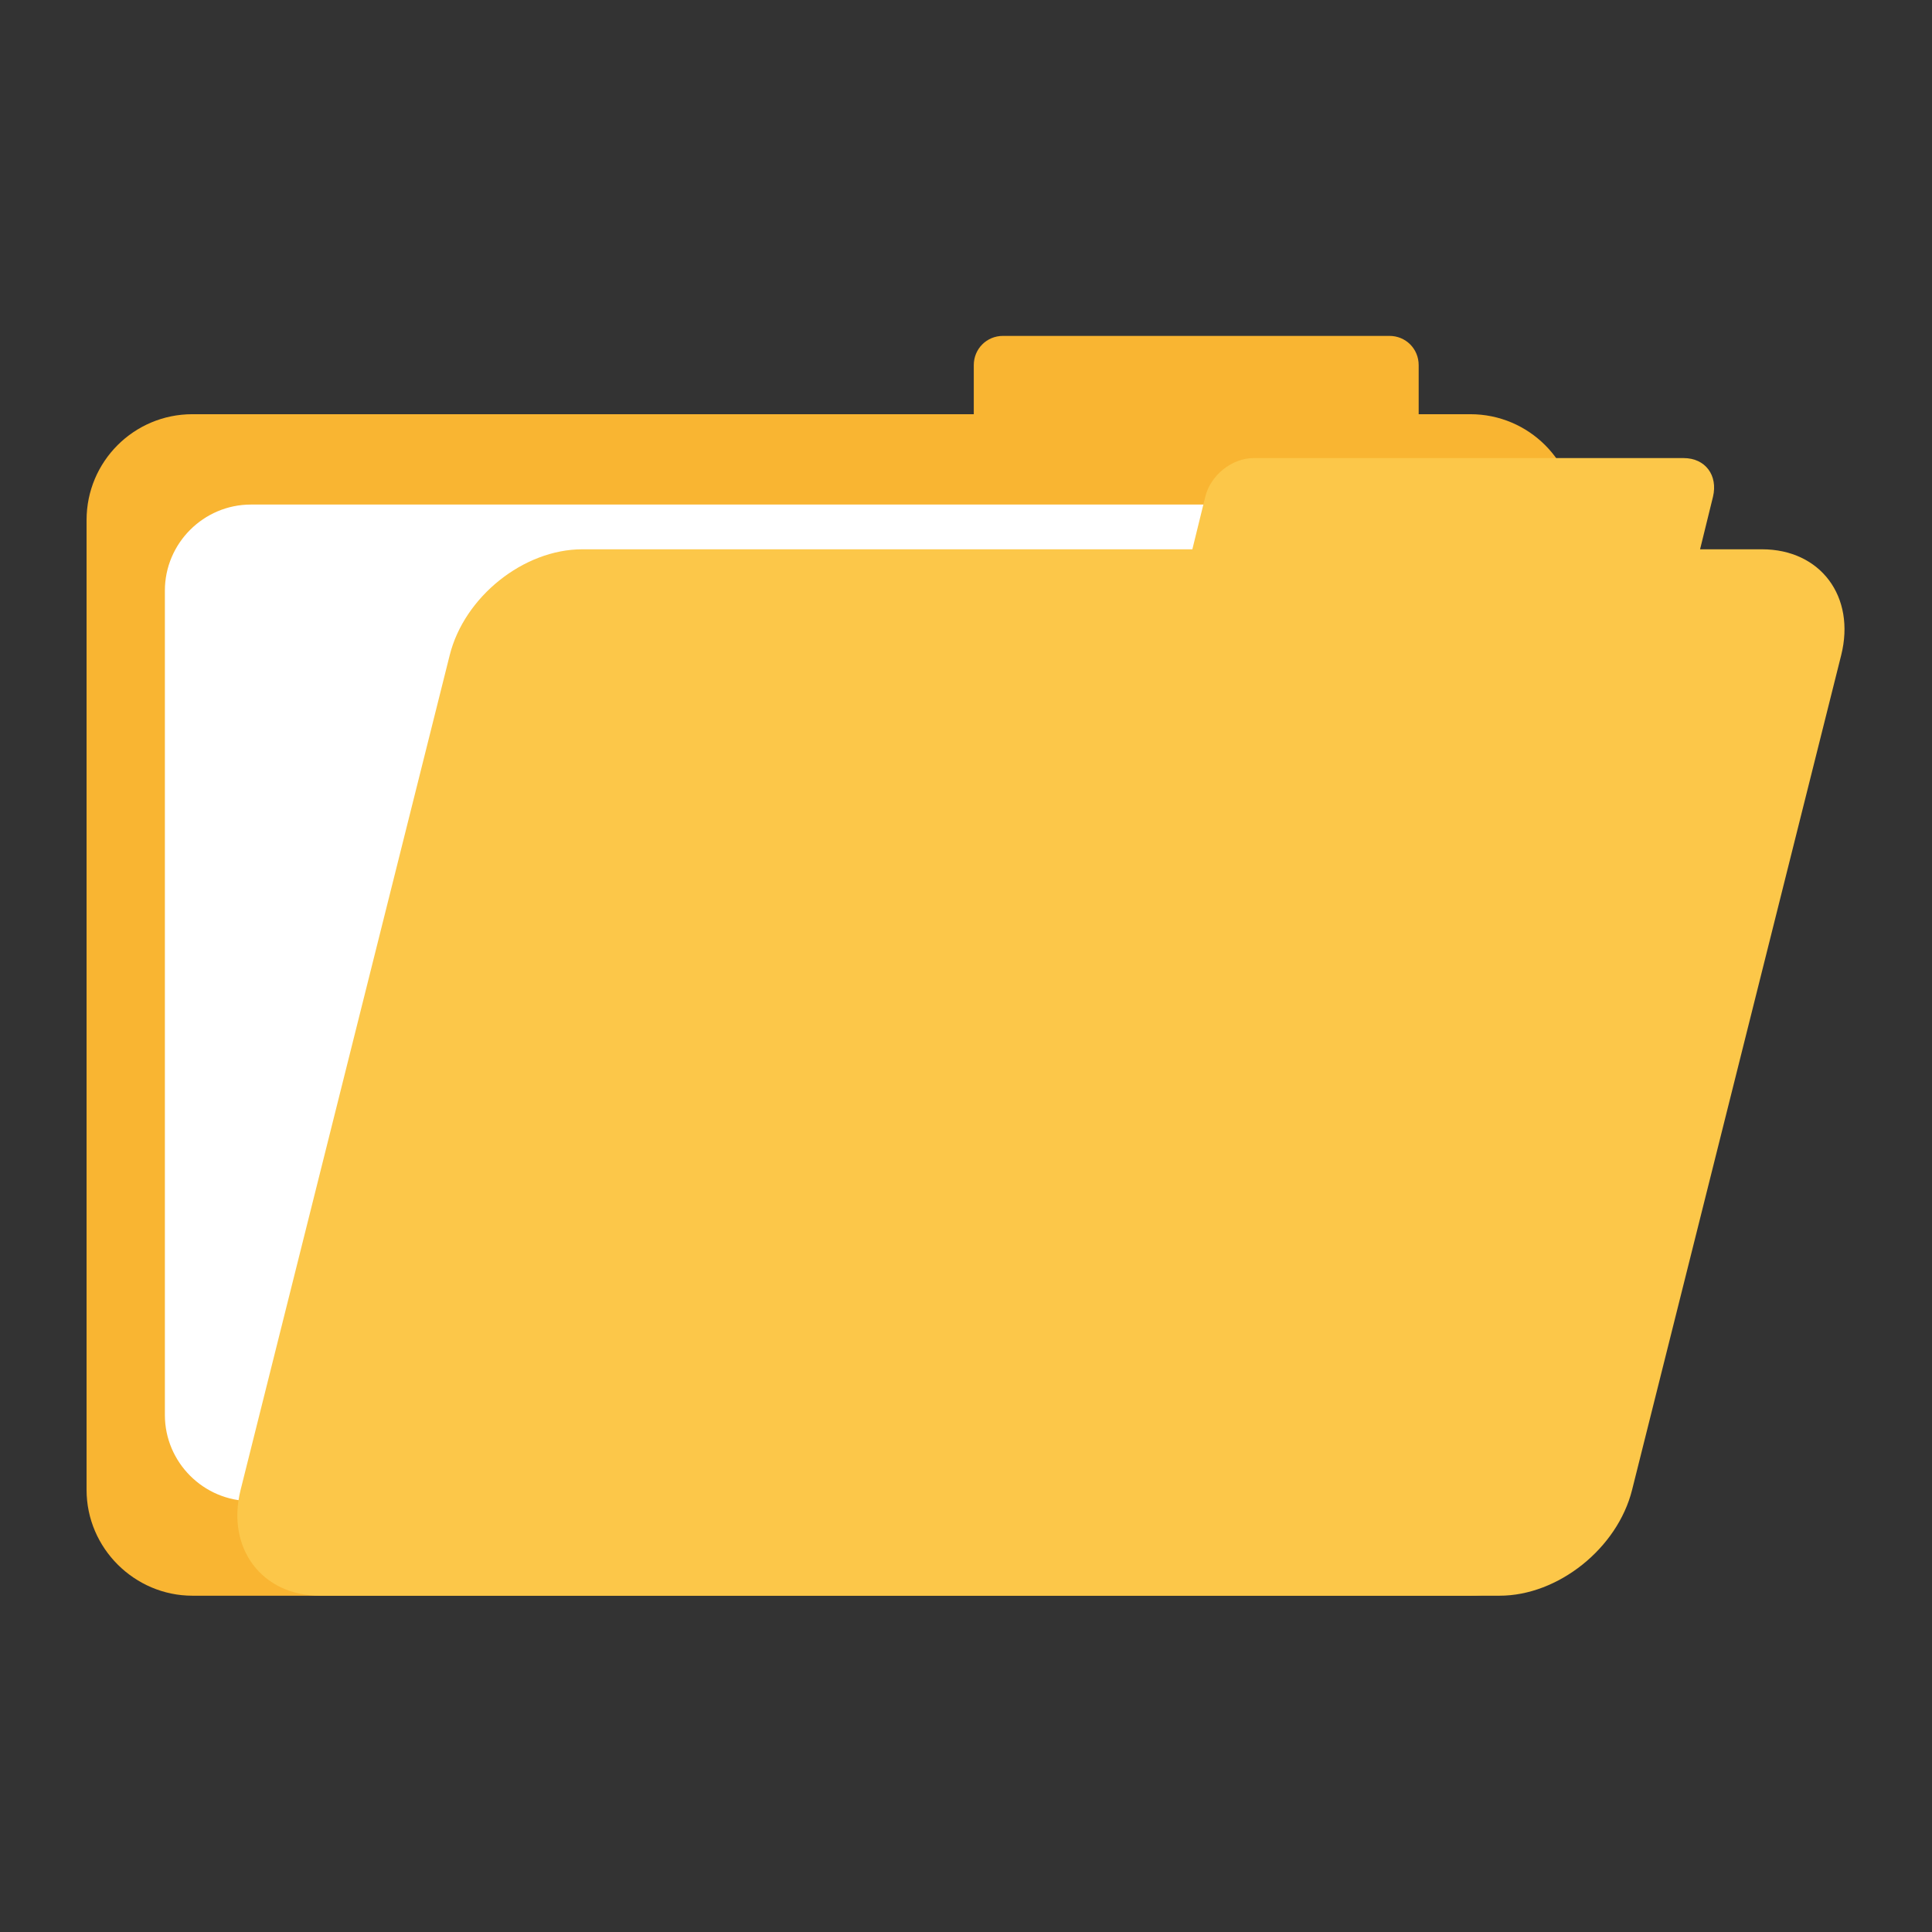 <?xml version="1.0" encoding="UTF-8" standalone="no"?>
<!DOCTYPE svg PUBLIC "-//W3C//DTD SVG 1.1//EN" "http://www.w3.org/Graphics/SVG/1.1/DTD/svg11.dtd">
<svg width="100%" height="100%" viewBox="0 0 414 414" version="1.1" xmlns="http://www.w3.org/2000/svg" xmlns:xlink="http://www.w3.org/1999/xlink" xml:space="preserve" xmlns:serif="http://www.serif.com/" style="fill-rule:evenodd;clip-rule:evenodd;stroke-linejoin:round;stroke-miterlimit:2;">
    <rect x="0" y="0" width="414" height="414" fill="#333333" stroke="none"/>
    <rect id="Artboard1" x="0" y="0" width="414" height="414" style="fill:none;"/>
    <g id="Artboard11" serif:id="Artboard1">
        <g transform="matrix(1.844,0,0,1.844,-490.762,-90.48)">
            <path d="M288.5,234.5L437,234.5C443.8,234.5 449.3,229 449.3,222.2L449.3,109.5C449.3,102.7 443.8,97.2 437,97.2L431,97.2L431,91.5C431,89.6 429.5,88.1 427.6,88.1L382.7,88.1C380.8,88.1 379.3,89.6 379.3,91.5L379.3,97.2L288.5,97.2C281.7,97.2 276.2,102.7 276.2,109.5L276.2,222.2C276.2,229 281.8,234.5 288.5,234.5Z" style="fill:rgb(249,181,50);"/>
            <path d="M419.1,223.5L295.3,223.5C289.8,223.5 285.3,219 285.3,213.5L285.3,117.7C285.3,112.2 289.8,107.7 295.3,107.7L419.1,107.7C424.6,107.7 429.1,112.2 429.1,117.7L429.1,213.5C429.2,219 424.7,223.5 419.1,223.5Z" style="fill:white;"/>
            <path d="M303.3,234.5L440.4,234.5C447.2,234.5 454.1,229 455.8,222.2L480.1,125.2C481.8,118.4 477.7,112.9 470.9,112.9L463.7,112.9L465.2,106.8C465.8,104.3 464.3,102.3 461.8,102.3L411.8,102.3C409.3,102.3 406.8,104.3 406.2,106.8L404.7,112.9L333.8,112.9C327,112.9 320.1,118.4 318.4,125.2L294.1,222.2C292.4,229 296.6,234.5 303.3,234.5Z" style="fill:rgb(252,199,73);"/>
        </g>
    </g>
</svg>
